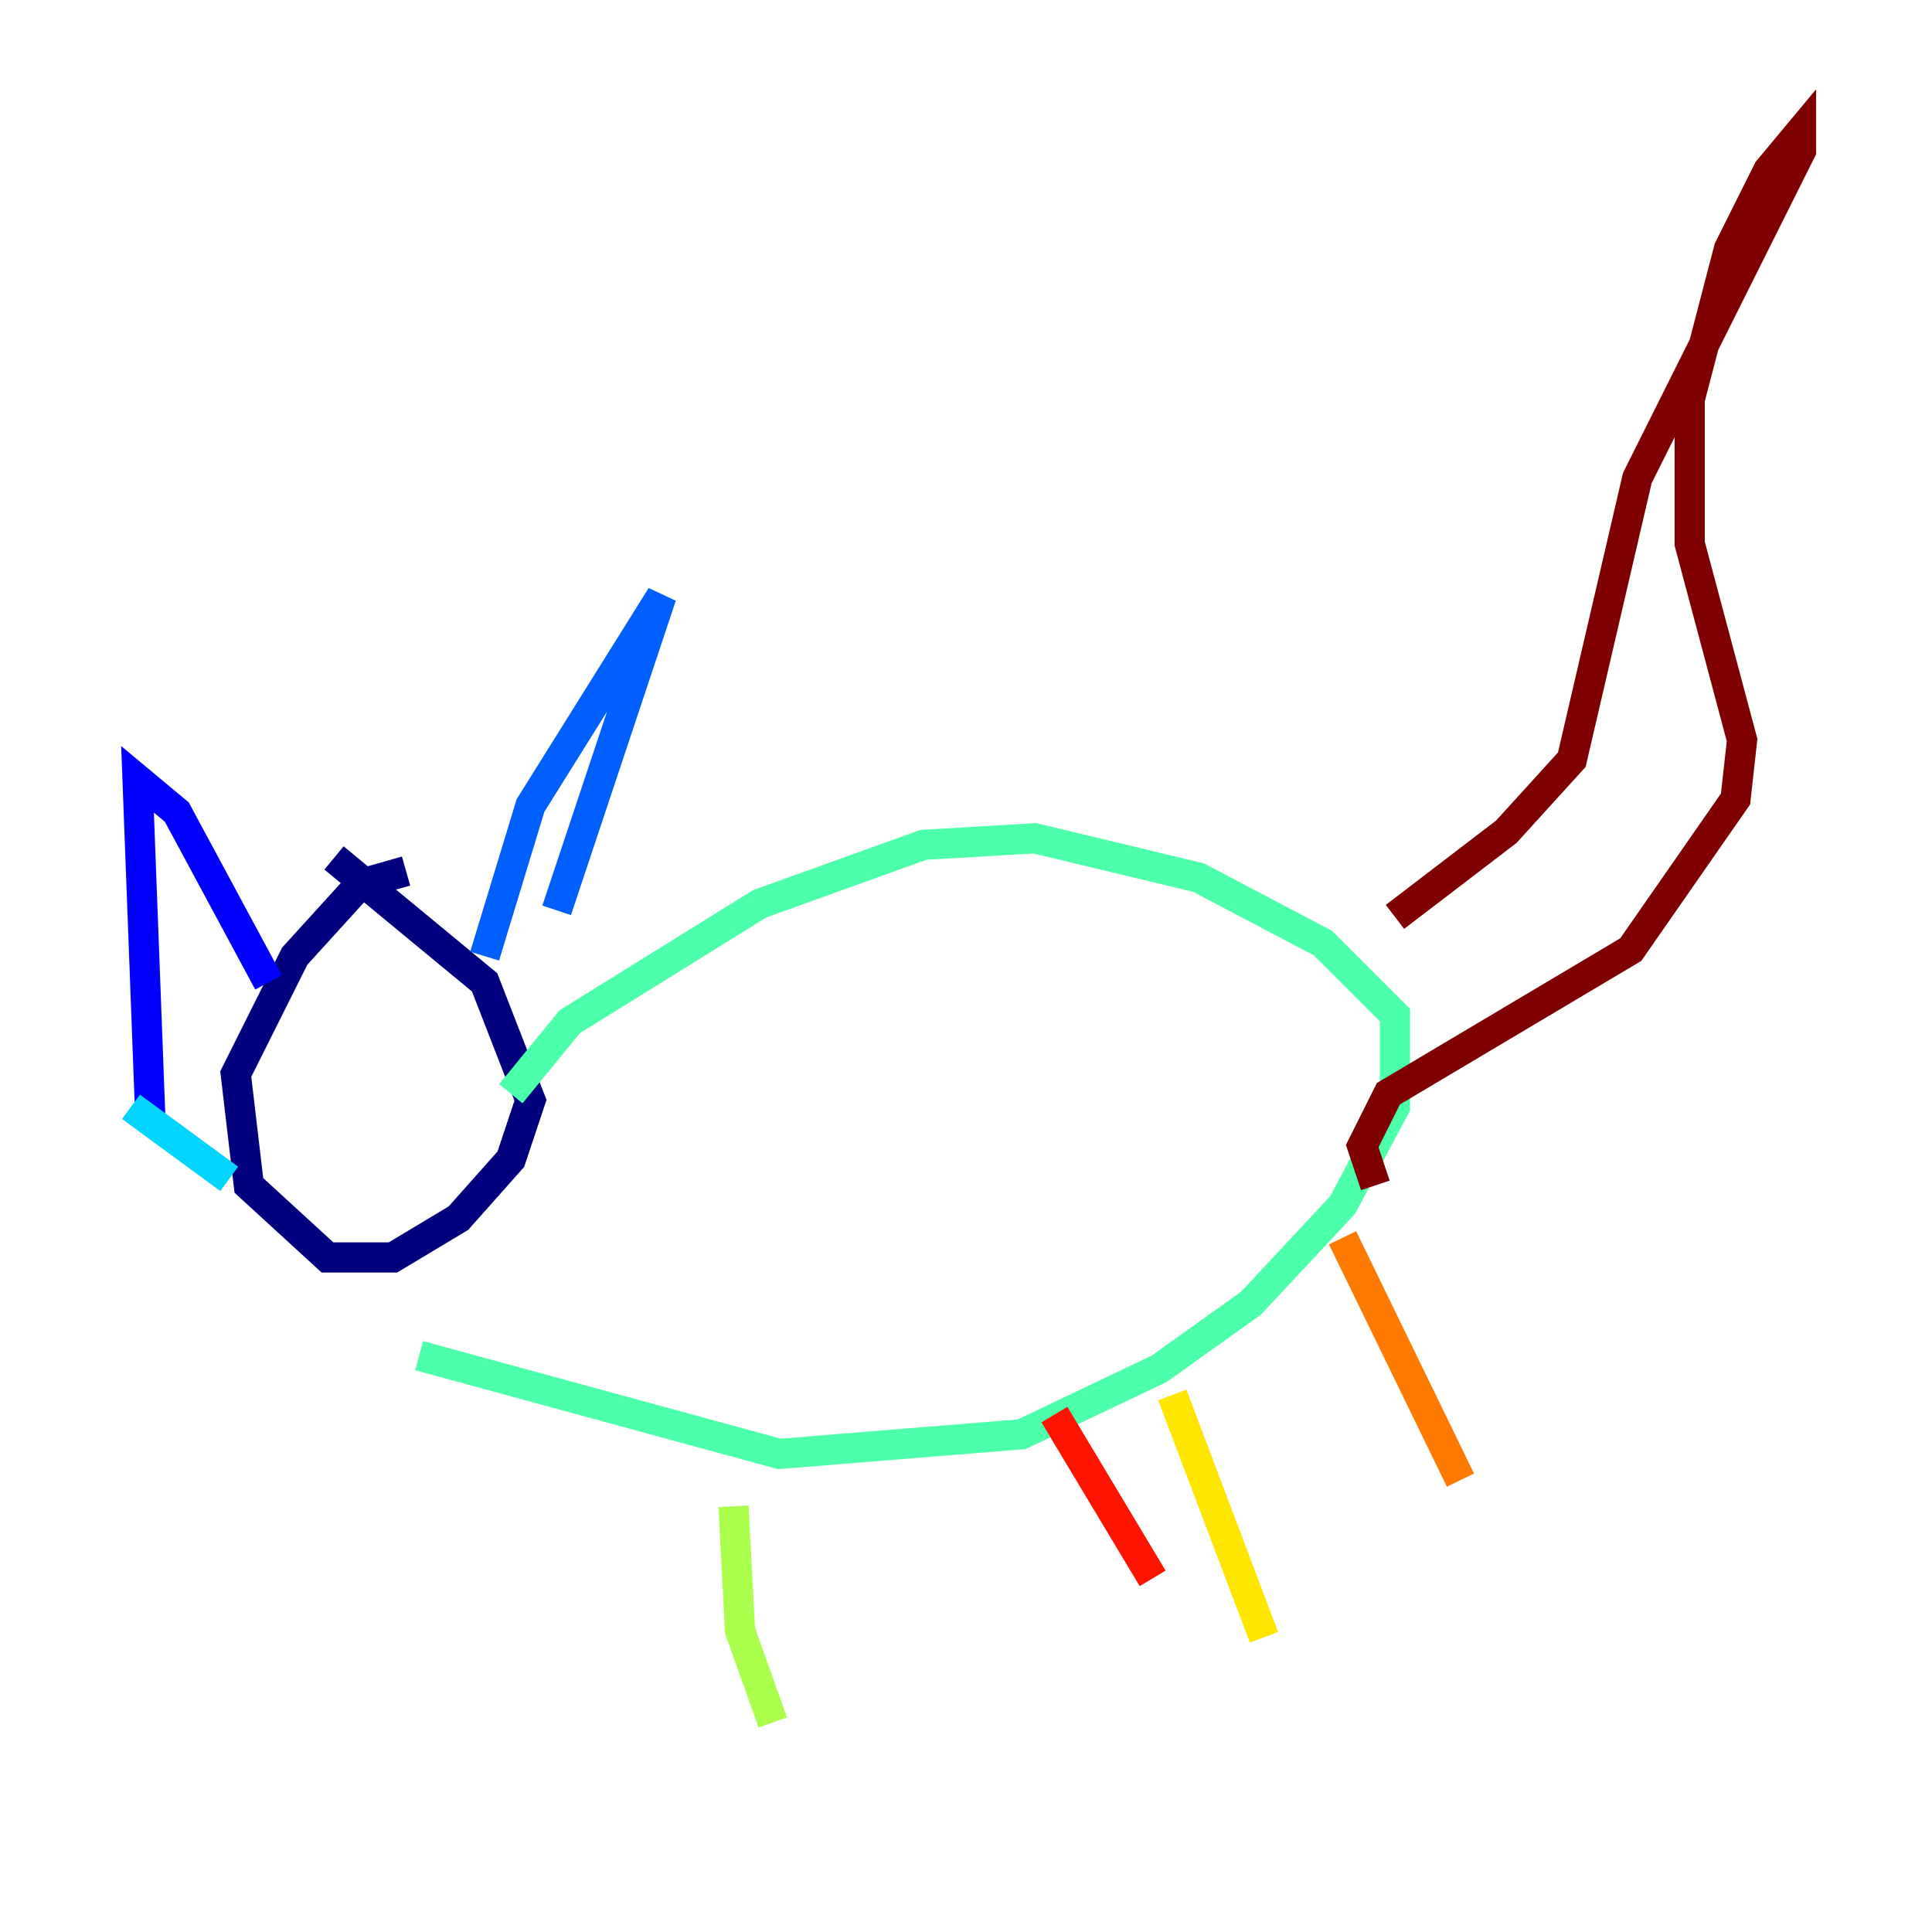 <?xml version="1.0" encoding="utf-8" ?>
<svg baseProfile="tiny" height="128" version="1.2" viewBox="0,0,128,128" width="128" xmlns="http://www.w3.org/2000/svg" xmlns:ev="http://www.w3.org/2001/xml-events" xmlns:xlink="http://www.w3.org/1999/xlink"><defs /><polyline fill="none" points="26.902,57.709 23.864,58.576 19.525,63.349 15.62,71.159 16.488,78.536 21.695,83.308 26.034,83.308 30.373,80.705 33.844,76.8 35.146,72.895 32.108,65.085 22.129,56.841" stroke="#00007f" stroke-width="2" /><polyline fill="none" points="9.98,74.63 9.112,51.634 11.715,53.803 17.79,65.085" stroke="#0000fe" stroke-width="2" /><polyline fill="none" points="32.108,63.349 35.146,53.37 43.824,39.485 36.881,60.312" stroke="#0060ff" stroke-width="2" /><polyline fill="none" points="8.678,73.329 15.186,78.102" stroke="#00d4ff" stroke-width="2" /><polyline fill="none" points="33.844,72.461 37.749,67.688 50.332,59.878 61.18,55.973 68.556,55.539 79.403,58.142 87.647,62.481 92.42,67.254 92.42,73.329 88.949,79.837 82.875,86.346 76.8,90.685 67.688,95.024 51.634,96.325 27.77,89.817" stroke="#4cffaa" stroke-width="2" /><polyline fill="none" points="48.597,99.797 49.031,108.041 51.2,114.115" stroke="#aaff4c" stroke-width="2" /><polyline fill="none" points="77.668,92.42 83.742,108.475" stroke="#ffe500" stroke-width="2" /><polyline fill="none" points="88.949,82.007 96.759,98.061" stroke="#ff7a00" stroke-width="2" /><polyline fill="none" points="69.858,93.722 76.366,104.57" stroke="#fe1200" stroke-width="2" /><polyline fill="none" points="92.42,60.746 99.797,55.105 104.136,50.332 108.475,31.675 119.322,9.98 119.322,8.678 117.153,11.281 114.549,16.488 111.946,26.468 111.946,36.014 115.417,49.031 114.983,52.936 108.041,62.915 91.986,72.461 90.251,75.932 91.119,78.536" stroke="#7f0000" stroke-width="2" /></svg>